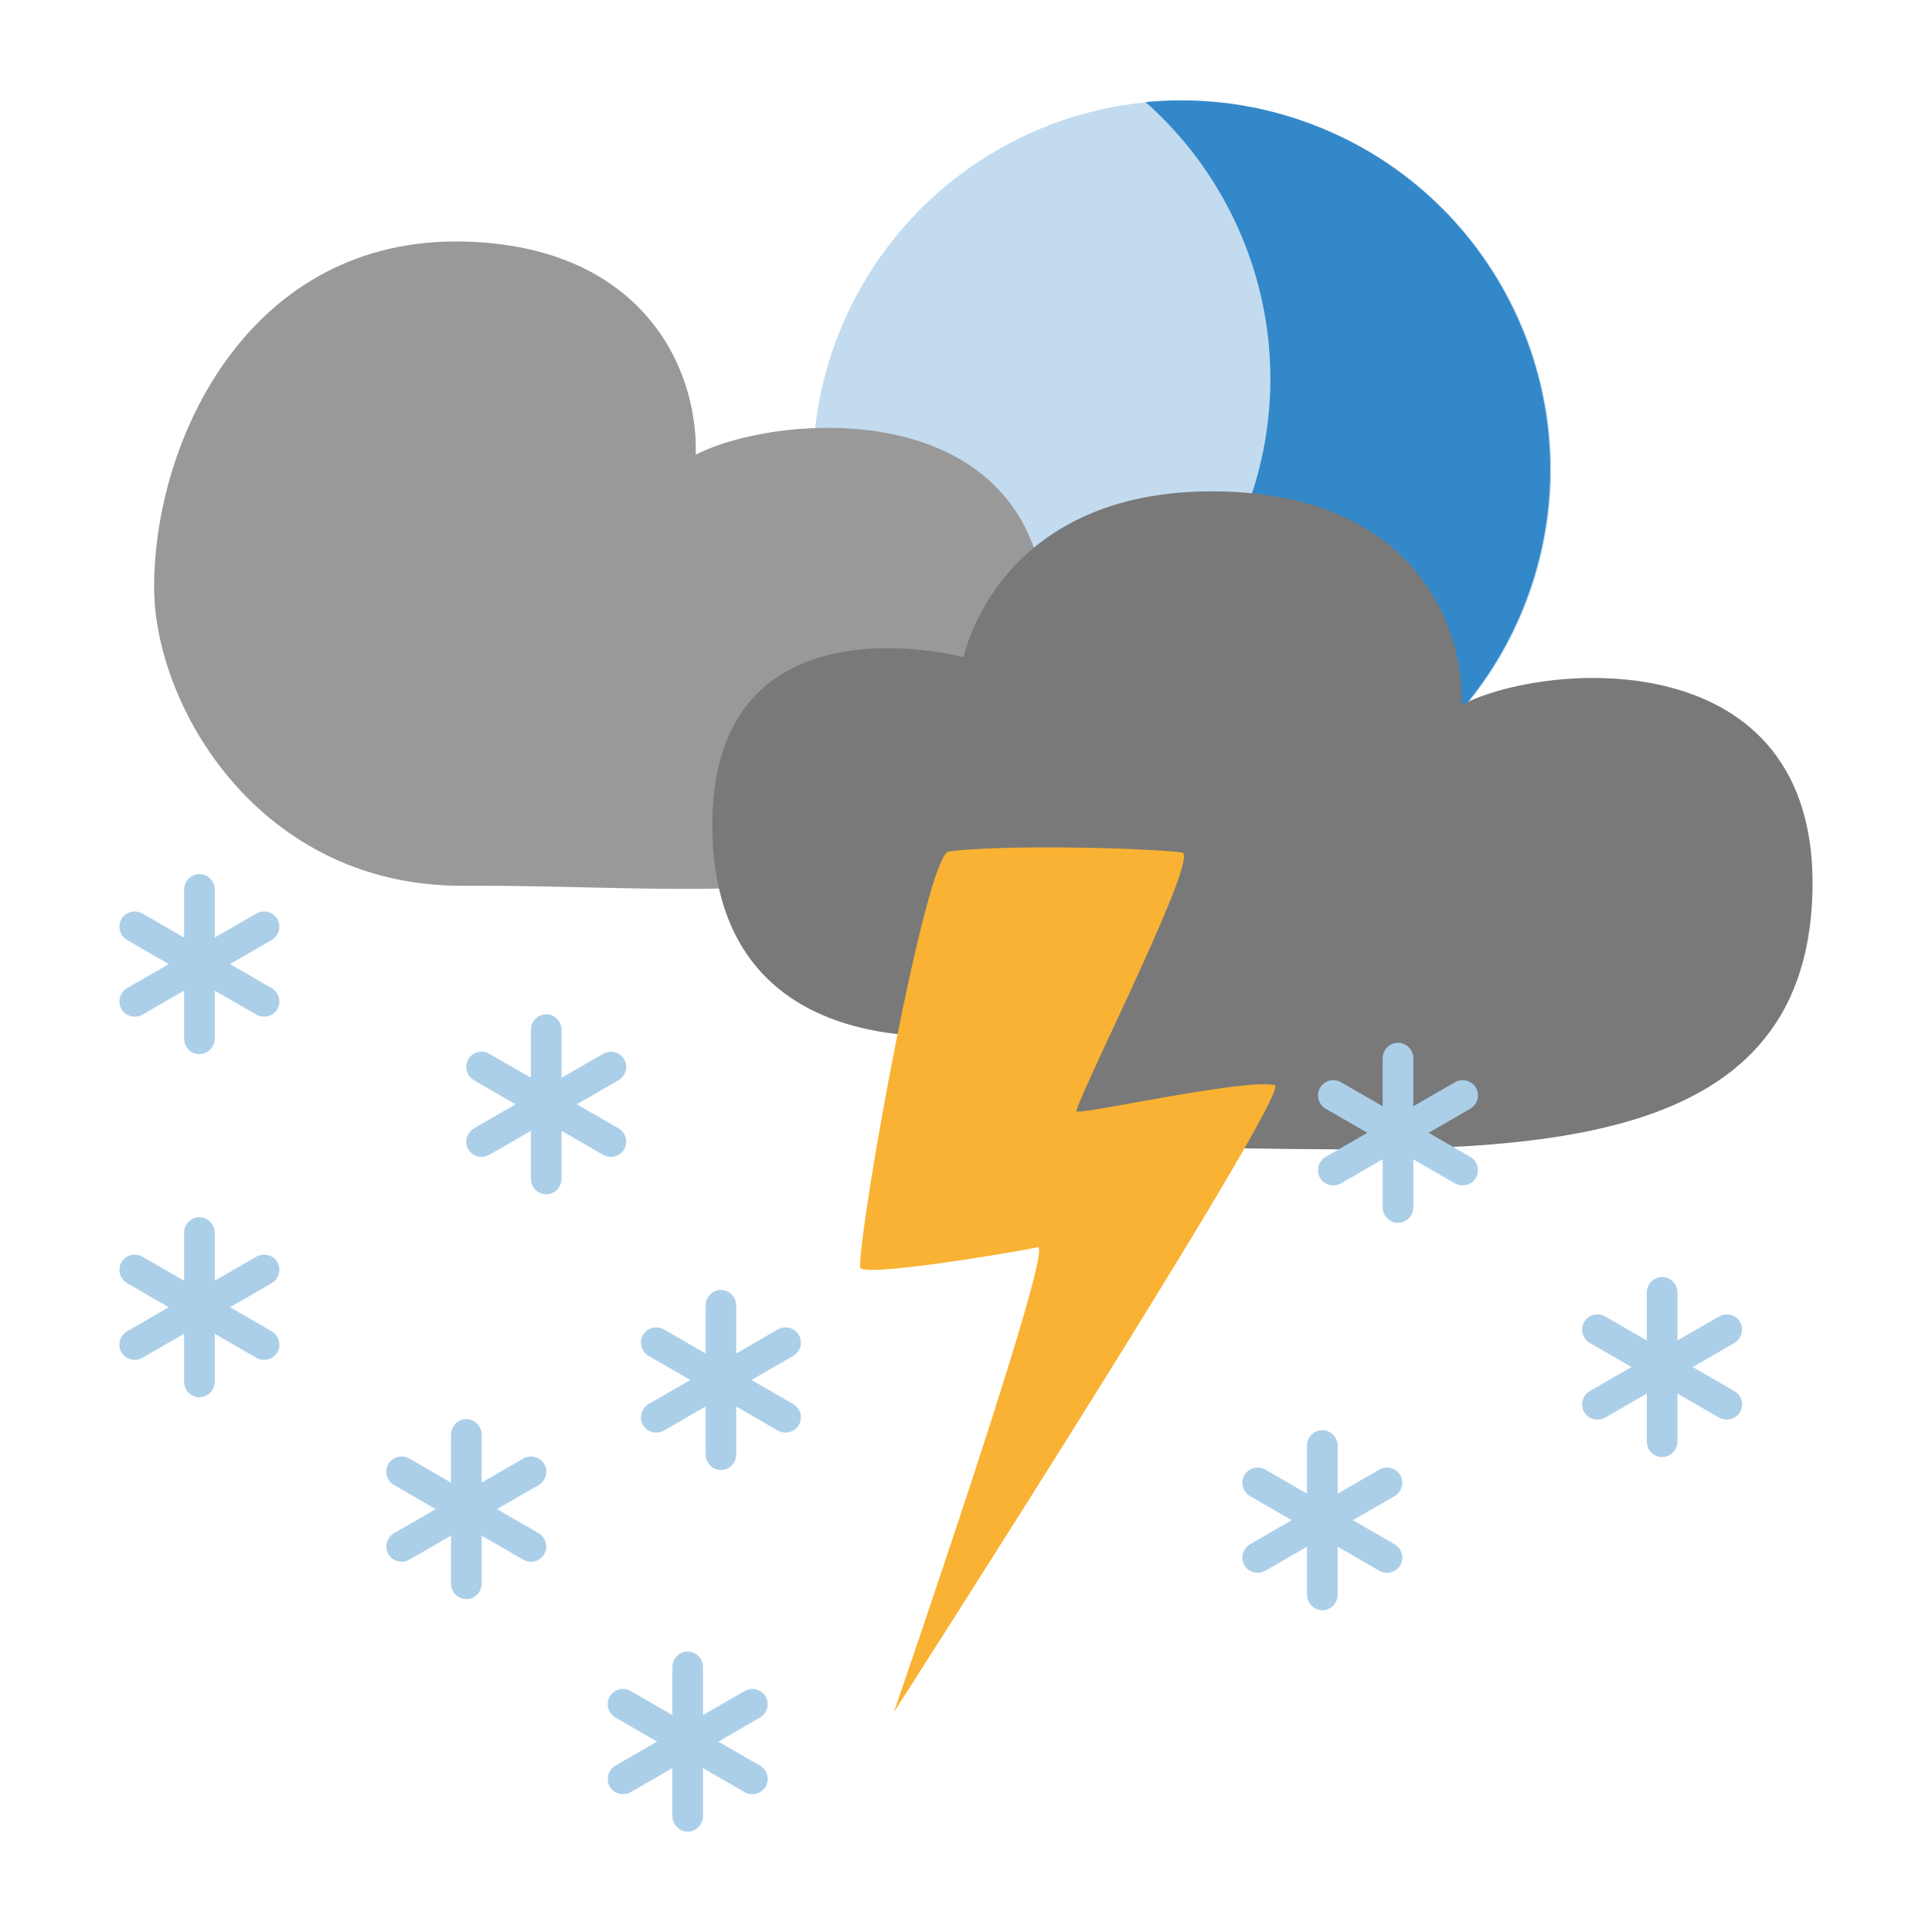 <svg xmlns="http://www.w3.org/2000/svg" xml:space="preserve" width="100" height="100" viewBox="0 0 100 100">
  <g fill="#3388C9">
    <circle cx="61.179" cy="24.311" r="19.109" opacity=".3"/>
    <path d="M64.815 25.503c2.425-7.464.004-15.327-5.517-20.217 1.995-.194 4.707-.141 7.732.843 10.038 3.26 15.53 14.042 12.269 24.079-3.261 10.037-14.042 15.53-24.079 12.267-2.575-.835-4.846-2.175-6.751-3.858 7.341-.712 13.922-5.655 16.346-13.114z"/>
  </g>
  <path fill="#9A9999" fill-rule="evenodd" d="M36.013 23.537c.126-4.685-2.941-10.812-11.986-11.034-11.059-.271-16.04 10.151-16.05 17.875-.008 6.147 5.429 15.529 16.022 15.469 14.855-.085 29.578 2.8 30.174-12.636.503-13.035-13.841-11.931-18.16-9.674z" clip-rule="evenodd"/>
  <path fill="#797979" fill-rule="evenodd" d="M75.653 36.486c.126-4.685-2.946-10.658-11.986-11.034-11.987-.499-13.787 8.563-13.787 8.563s-13.01-3.489-13.01 8.673c0 13.551 14.784 10.701 14.784 10.701s.798 5.873 11.961 6.038c14.854.22 29.849.598 30.198-13.267.329-13.04-13.841-11.932-18.16-9.674z" clip-rule="evenodd"/>
  <path fill="#F9B233" d="M46.265 88.625s20.678-32.223 19.719-32.457c-1.546-.377-10.37 1.626-10.278 1.34.557-1.747 6.432-13.282 5.47-13.389-2.229-.248-9.315-.408-12.071-.047-1.173.154-4.591 19.058-4.591 21.515 0 .595 8.438-.854 9.201-1.029.931-.213-7.45 24.067-7.45 24.067z"/>
  <g fill="#ACCFE9">
    <path d="M86.824 74.608c0 .447-.355.809-.793.809-.438 0-.793-.362-.793-.809v-7.701c0-.447.355-.809.793-.809.438 0 .793.362.793.809v7.701z"/>
    <path d="M89.762 71.996c.387.223.523.712.304 1.091-.219.379-.71.506-1.097.282l-6.67-3.851c-.387-.223-.523-.712-.304-1.091.219-.379.71-.506 1.097-.282l6.67 3.851z"/>
    <path d="M88.969 68.145c.387-.223.878-.097 1.097.282.219.379.083.868-.304 1.091l-6.67 3.851c-.387.223-.878.097-1.097-.282-.219-.379-.083-.868.304-1.091l6.67-3.851z"/>
  </g>
  <g fill="#ACCFE9">
    <path d="M73.153 62.484c0 .447-.355.809-.793.809-.438 0-.793-.362-.793-.809v-7.701c0-.447.355-.809.793-.809.438 0 .793.362.793.809v7.701z"/>
    <path d="M76.091 59.872c.387.223.523.712.304 1.091-.219.379-.71.506-1.097.282l-6.67-3.851c-.387-.223-.523-.712-.304-1.091.219-.379.71-.506 1.097-.282l6.67 3.851z"/>
    <path d="M75.298 56.021c.387-.223.878-.097 1.097.282.219.379.083.868-.304 1.091l-6.67 3.851c-.387.223-.878.097-1.097-.282-.219-.379-.083-.868.304-1.091l6.67-3.851z"/>
  </g>
  <g fill="#ACCFE9">
    <path d="M69.237 82.536c0 .447-.355.809-.793.809-.438 0-.793-.362-.793-.809v-7.701c0-.447.355-.809.793-.809.438 0 .793.362.793.809v7.701z"/>
    <path d="M72.175 79.924c.387.223.523.712.304 1.091-.219.379-.71.506-1.097.282l-6.67-3.851c-.387-.223-.523-.712-.304-1.091.219-.379.71-.506 1.097-.282l6.67 3.851z"/>
    <path d="M71.382 76.073c.387-.223.878-.097 1.097.282.219.379.083.868-.304 1.091l-6.67 3.851c-.387.223-.878.097-1.097-.282-.219-.379-.083-.868.304-1.091l6.67-3.851z"/>
  </g>
  <g fill="#ACCFE9">
    <path d="M38.107 75.279c0 .447-.355.809-.793.809-.438 0-.793-.362-.793-.809v-7.701c0-.447.355-.809.793-.809.438 0 .793.362.793.809v7.701z"/>
    <path d="M41.046 72.667c.387.223.523.712.304 1.091-.219.379-.71.506-1.097.282l-6.67-3.851c-.387-.223-.523-.712-.304-1.091.219-.379.71-.506 1.097-.282l6.67 3.851z"/>
    <path d="M40.253 68.816c.387-.223.878-.097 1.097.282.219.379.083.868-.304 1.091l-6.67 3.851c-.387.223-.878.097-1.097-.282-.219-.379-.083-.868.304-1.091l6.67-3.851z"/>
  </g>
  <g fill="#ACCFE9">
    <path d="M36.388 93.995c0 .447-.355.809-.793.809-.438 0-.793-.362-.793-.809v-7.701c0-.447.355-.809.793-.809.438 0 .793.362.793.809v7.701z"/>
    <path d="M39.327 91.383c.387.223.523.712.304 1.091-.219.379-.71.506-1.097.282l-6.67-3.851c-.387-.223-.523-.712-.304-1.091.219-.379.71-.506 1.097-.282l6.67 3.851z"/>
    <path d="M38.534 87.532c.387-.223.878-.097 1.097.282.219.379.083.868-.304 1.091l-6.67 3.851c-.387.223-.878.097-1.097-.282-.219-.379-.083-.868.304-1.091l6.67-3.851z"/>
  </g>
  <g fill="#ACCFE9">
    <path d="M24.93 81.963c0 .447-.355.809-.793.809-.438 0-.793-.362-.793-.809v-7.701c0-.447.355-.809.793-.809.438 0 .793.362.793.809v7.701z"/>
    <path d="M27.868 79.351c.387.223.523.712.304 1.091-.219.379-.71.506-1.097.282l-6.67-3.851c-.387-.223-.523-.712-.304-1.091.219-.379.71-.506 1.097-.282l6.67 3.851z"/>
    <path d="M27.075 75.5c.387-.223.878-.097 1.097.282.219.379.083.868-.304 1.091l-6.67 3.851c-.387.223-.878.097-1.097-.282-.219-.379-.083-.868.304-1.091l6.67-3.851z"/>
  </g>
  <g fill="#ACCFE9">
    <path d="M29.066 61.009c0 .447-.355.809-.793.809-.438 0-.793-.362-.793-.809v-7.701c0-.447.355-.809.793-.809.438 0 .793.362.793.809v7.701z"/>
    <path d="M32.004 58.397c.387.223.523.712.304 1.091-.219.379-.71.506-1.097.282l-6.67-3.851c-.387-.223-.523-.712-.304-1.091.219-.379.71-.506 1.097-.282l6.67 3.851z"/>
    <path d="M31.211 54.547c.387-.223.878-.097 1.097.282.219.379.083.868-.304 1.091l-6.67 3.851c-.387.223-.878.097-1.097-.282-.219-.379-.083-.868.304-1.091l6.67-3.851z"/>
  </g>
  <g fill="#ACCFE9">
    <path d="M11.114 53.752c0 .447-.355.809-.793.809-.438 0-.793-.362-.793-.809v-7.701c0-.447.355-.809.793-.809.438 0 .793.362.793.809v7.701z"/>
    <path d="M14.052 51.14c.387.223.523.712.304 1.091-.219.379-.71.506-1.097.282l-6.67-3.851c-.387-.223-.523-.712-.304-1.091.219-.379.71-.506 1.097-.282l6.67 3.851z"/>
    <path d="M13.259 47.289c.387-.223.878-.097 1.097.282.219.379.083.868-.304 1.091l-6.67 3.851c-.387.223-.878.097-1.097-.282-.219-.379-.083-.868.304-1.091l6.67-3.851z"/>
  </g>
  <g fill="#ACCFE9">
    <path d="M11.114 71.513c0 .447-.355.809-.793.809-.438 0-.793-.362-.793-.809v-7.701c0-.447.355-.809.793-.809.438 0 .793.362.793.809v7.701z"/>
    <path d="M14.052 68.901c.387.223.523.712.304 1.091-.219.379-.71.506-1.097.282l-6.67-3.851c-.387-.223-.523-.712-.304-1.091.219-.379.71-.506 1.097-.282l6.67 3.851z"/>
    <path d="M13.259 65.05c.387-.223.878-.097 1.097.282.219.379.083.868-.304 1.091l-6.67 3.851c-.387.223-.878.097-1.097-.282-.219-.379-.083-.868.304-1.091l6.67-3.851z"/>
  </g>
</svg>
